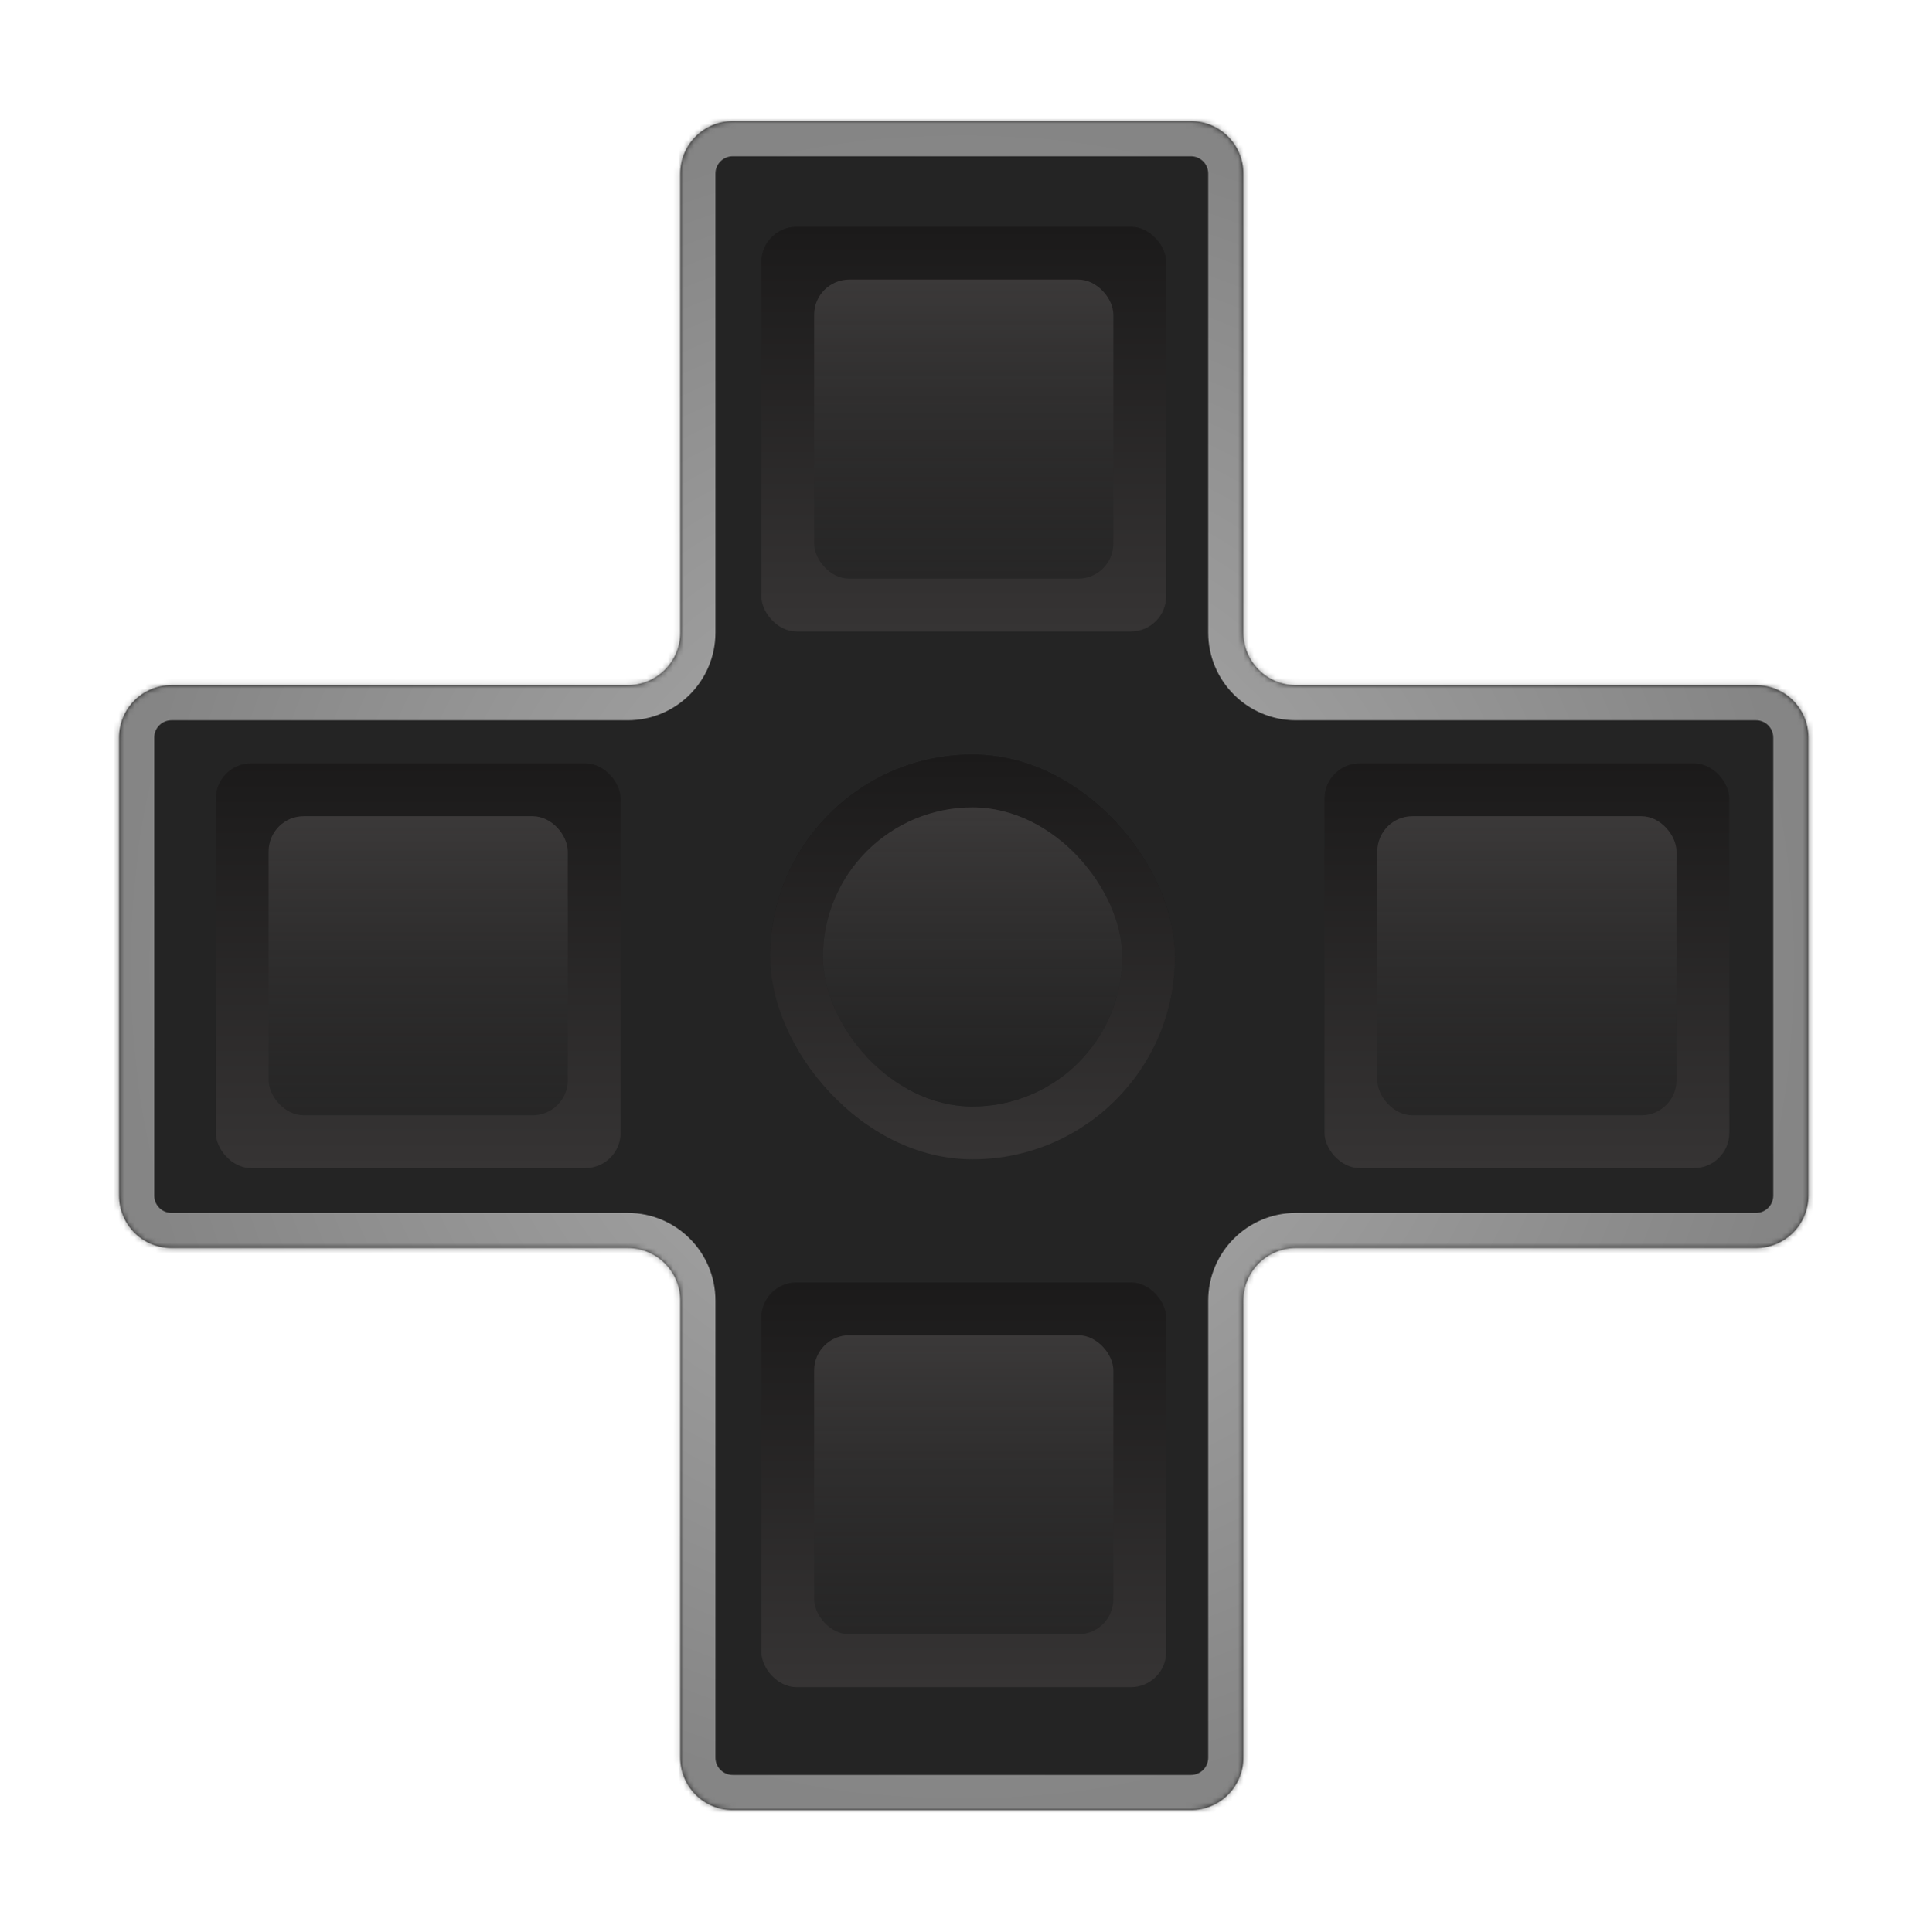 <svg width="365" height="366" viewBox="0 0 365 366" fill="none" xmlns="http://www.w3.org/2000/svg">
<g id="Frame 6" filter="url(#filter0_d_11_1808)">
<g id="Union">
<mask id="path-1-inside-1_11_1808" fill="white">
<path fill-rule="evenodd" clip-rule="evenodd" d="M235.516 22.939C235.516 17.45 231.066 13 225.577 13H138.789C133.299 13 128.849 17.45 128.849 22.939V109.91C128.849 115.399 124.399 119.849 118.91 119.849L32.487 119.849C26.998 119.849 22.548 124.299 22.548 129.789L22.548 216.577C22.548 222.066 26.998 226.516 32.487 226.516H118.91C124.399 226.516 128.849 230.966 128.849 236.455V323.061C128.849 328.55 133.299 333 138.789 333H225.577C231.066 333 235.516 328.55 235.516 323.061V236.455C235.516 230.966 239.966 226.516 245.455 226.516H332.608C338.098 226.516 342.548 222.066 342.548 216.577V129.789C342.548 124.299 338.098 119.849 332.608 119.849L245.455 119.849C239.966 119.849 235.516 115.399 235.516 109.91V22.939Z"/>
</mask>
<path fill-rule="evenodd" clip-rule="evenodd" d="M235.516 22.939C235.516 17.45 231.066 13 225.577 13H138.789C133.299 13 128.849 17.45 128.849 22.939V109.91C128.849 115.399 124.399 119.849 118.91 119.849L32.487 119.849C26.998 119.849 22.548 124.299 22.548 129.789L22.548 216.577C22.548 222.066 26.998 226.516 32.487 226.516H118.91C124.399 226.516 128.849 230.966 128.849 236.455V323.061C128.849 328.55 133.299 333 138.789 333H225.577C231.066 333 235.516 328.55 235.516 323.061V236.455C235.516 230.966 239.966 226.516 245.455 226.516H332.608C338.098 226.516 342.548 222.066 342.548 216.577V129.789C342.548 124.299 338.098 119.849 332.608 119.849L245.455 119.849C239.966 119.849 235.516 115.399 235.516 109.91V22.939Z" fill="#242424"/>
<path d="M245.455 119.849V126.516V119.849ZM332.608 119.849V113.183V119.849ZM138.789 19.667H225.577V6.333H138.789V19.667ZM135.516 109.91V22.939H122.183V109.91H135.516ZM32.487 126.516L118.91 126.516V113.183L32.487 113.183L32.487 126.516ZM29.215 216.577L29.215 129.789H15.881L15.881 216.577H29.215ZM118.91 219.849H32.487V233.183H118.91V219.849ZM135.516 323.061V236.455H122.183V323.061H135.516ZM225.577 326.333H138.789V339.667H225.577V326.333ZM228.849 236.455V323.061H242.183V236.455H228.849ZM332.608 219.849H245.455V233.183H332.608V219.849ZM335.881 129.789V216.577H349.215V129.789H335.881ZM245.455 126.516L332.608 126.516V113.183L245.455 113.183V126.516ZM228.849 22.939V109.91H242.183V22.939H228.849ZM245.455 113.183C243.648 113.183 242.183 111.717 242.183 109.91H228.849C228.849 119.081 236.284 126.516 245.455 126.516V113.183ZM349.215 129.789C349.215 120.617 341.78 113.183 332.608 113.183V126.516C334.416 126.516 335.881 127.981 335.881 129.789H349.215ZM332.608 233.183C341.78 233.183 349.215 225.748 349.215 216.577H335.881C335.881 218.384 334.416 219.849 332.608 219.849V233.183ZM242.183 236.455C242.183 234.648 243.648 233.183 245.455 233.183V219.849C236.284 219.849 228.849 227.284 228.849 236.455H242.183ZM225.577 339.667C234.748 339.667 242.183 332.232 242.183 323.061H228.849C228.849 324.868 227.384 326.333 225.577 326.333V339.667ZM122.183 323.061C122.183 332.232 129.617 339.667 138.789 339.667V326.333C136.981 326.333 135.516 324.868 135.516 323.061H122.183ZM118.91 233.183C120.717 233.183 122.183 234.648 122.183 236.455H135.516C135.516 227.284 128.081 219.849 118.91 219.849V233.183ZM15.881 216.577C15.881 225.748 23.316 233.183 32.487 233.183V219.849C30.68 219.849 29.215 218.384 29.215 216.577H15.881ZM32.487 113.183C23.316 113.183 15.881 120.617 15.881 129.789H29.215C29.215 127.981 30.68 126.516 32.487 126.516L32.487 113.183ZM122.183 109.91C122.183 111.717 120.717 113.183 118.91 113.183V126.516C128.081 126.516 135.516 119.081 135.516 109.91H122.183ZM225.577 19.667C227.384 19.667 228.849 21.132 228.849 22.939H242.183C242.183 13.768 234.748 6.333 225.577 6.333V19.667ZM138.789 6.333C129.617 6.333 122.183 13.768 122.183 22.939H135.516C135.516 21.132 136.981 19.667 138.789 19.667V6.333Z" fill="url(#paint0_radial_11_1808)" mask="url(#path-1-inside-1_11_1808)"/>
</g>
<g id="btn">
<rect id="Rectangle 5" x="144.215" y="33.023" width="76.667" height="76.667" rx="6.667" fill="url(#paint1_linear_11_1808)"/>
<rect id="Rectangle 9" x="154.215" y="43.023" width="56.667" height="56.667" rx="6.667" fill="url(#paint2_linear_11_1808)"/>
</g>
<g id="btn_2">
<rect id="Rectangle 5_2" x="144.215" y="233.023" width="76.667" height="76.667" rx="6.667" fill="url(#paint3_linear_11_1808)"/>
<rect id="Rectangle 9_2" x="154.215" y="243.023" width="56.667" height="56.667" rx="6.667" fill="url(#paint4_linear_11_1808)"/>
</g>
<g id="btn_3">
<rect id="Rectangle 5_3" x="40.881" y="134.689" width="76.667" height="76.667" rx="6.667" fill="url(#paint5_linear_11_1808)"/>
<rect id="Rectangle 9_3" x="50.881" y="144.689" width="56.667" height="56.667" rx="6.667" fill="url(#paint6_linear_11_1808)"/>
</g>
<g id="btn_4">
<rect id="Rectangle 5_4" x="250.881" y="134.689" width="76.667" height="76.667" rx="6.667" fill="url(#paint7_linear_11_1808)"/>
<rect id="Rectangle 9_4" x="260.881" y="144.689" width="56.667" height="56.667" rx="6.667" fill="url(#paint8_linear_11_1808)"/>
</g>
<g id="Frame 18">
<g id="Rectangle 5_5">
<rect x="145.881" y="133.023" width="76.667" height="76.667" rx="38.333" fill="url(#paint9_linear_11_1808)"/>
<rect x="145.881" y="133.023" width="76.667" height="76.667" rx="38.333" fill="url(#paint10_linear_11_1808)"/>
</g>
<g id="Rectangle 9_5">
<rect x="155.881" y="143.023" width="56.667" height="56.667" rx="28.333" fill="#222222"/>
<rect x="155.881" y="143.023" width="56.667" height="56.667" rx="28.333" fill="url(#paint11_linear_11_1808)"/>
</g>
</g>
</g>
<defs>
<filter id="filter0_d_11_1808" x="-0.364" y="0.576" width="365.276" height="364.728" filterUnits="userSpaceOnUse" color-interpolation-filters="sRGB">
<feFlood flood-opacity="0" result="BackgroundImageFix"/>
<feColorMatrix in="SourceAlpha" type="matrix" values="0 0 0 0 0 0 0 0 0 0 0 0 0 0 0 0 0 0 127 0" result="hardAlpha"/>
<feOffset dy="9.939"/>
<feGaussianBlur stdDeviation="11.182"/>
<feComposite in2="hardAlpha" operator="out"/>
<feColorMatrix type="matrix" values="0 0 0 0 0 0 0 0 0 0 0 0 0 0 0 0 0 0 0.25 0"/>
<feBlend mode="normal" in2="BackgroundImageFix" result="effect1_dropShadow_11_1808"/>
<feBlend mode="normal" in="SourceGraphic" in2="effect1_dropShadow_11_1808" result="shape"/>
</filter>
<radialGradient id="paint0_radial_11_1808" cx="0" cy="0" r="1" gradientUnits="userSpaceOnUse" gradientTransform="translate(182.274 173.274) rotate(90) scale(160.274)">
<stop stop-color="#B0B0B0"/>
<stop offset="1" stop-color="#858585"/>
</radialGradient>
<linearGradient id="paint1_linear_11_1808" x1="182.548" y1="33.023" x2="182.548" y2="109.69" gradientUnits="userSpaceOnUse">
<stop stop-color="#1B1A1A"/>
<stop offset="1" stop-color="#363434"/>
</linearGradient>
<linearGradient id="paint2_linear_11_1808" x1="182.548" y1="43.023" x2="182.548" y2="99.69" gradientUnits="userSpaceOnUse">
<stop stop-color="#3B3939"/>
<stop offset="1" stop-color="#222222" stop-opacity="0.7"/>
</linearGradient>
<linearGradient id="paint3_linear_11_1808" x1="182.548" y1="233.023" x2="182.548" y2="309.69" gradientUnits="userSpaceOnUse">
<stop stop-color="#1B1A1A"/>
<stop offset="1" stop-color="#363434"/>
</linearGradient>
<linearGradient id="paint4_linear_11_1808" x1="182.548" y1="243.023" x2="182.548" y2="299.69" gradientUnits="userSpaceOnUse">
<stop stop-color="#3B3939"/>
<stop offset="1" stop-color="#222222" stop-opacity="0.7"/>
</linearGradient>
<linearGradient id="paint5_linear_11_1808" x1="79.215" y1="134.689" x2="79.215" y2="211.356" gradientUnits="userSpaceOnUse">
<stop stop-color="#1B1A1A"/>
<stop offset="1" stop-color="#363434"/>
</linearGradient>
<linearGradient id="paint6_linear_11_1808" x1="79.215" y1="144.689" x2="79.215" y2="201.356" gradientUnits="userSpaceOnUse">
<stop stop-color="#3B3939"/>
<stop offset="1" stop-color="#222222" stop-opacity="0.7"/>
</linearGradient>
<linearGradient id="paint7_linear_11_1808" x1="289.215" y1="134.689" x2="289.215" y2="211.356" gradientUnits="userSpaceOnUse">
<stop stop-color="#1B1A1A"/>
<stop offset="1" stop-color="#363434"/>
</linearGradient>
<linearGradient id="paint8_linear_11_1808" x1="289.215" y1="144.689" x2="289.215" y2="201.356" gradientUnits="userSpaceOnUse">
<stop stop-color="#3B3939"/>
<stop offset="1" stop-color="#222222" stop-opacity="0.7"/>
</linearGradient>
<linearGradient id="paint9_linear_11_1808" x1="184.215" y1="133.023" x2="184.215" y2="209.69" gradientUnits="userSpaceOnUse">
<stop stop-color="#171717"/>
<stop offset="1" stop-color="#171717" stop-opacity="0"/>
</linearGradient>
<linearGradient id="paint10_linear_11_1808" x1="184.215" y1="133.023" x2="184.215" y2="209.69" gradientUnits="userSpaceOnUse">
<stop stop-color="#1B1A1A"/>
<stop offset="1" stop-color="#363434"/>
</linearGradient>
<linearGradient id="paint11_linear_11_1808" x1="184.215" y1="143.023" x2="184.215" y2="199.69" gradientUnits="userSpaceOnUse">
<stop stop-color="#3B3939"/>
<stop offset="1" stop-color="#222222" stop-opacity="0.7"/>
</linearGradient>
</defs>
</svg>
